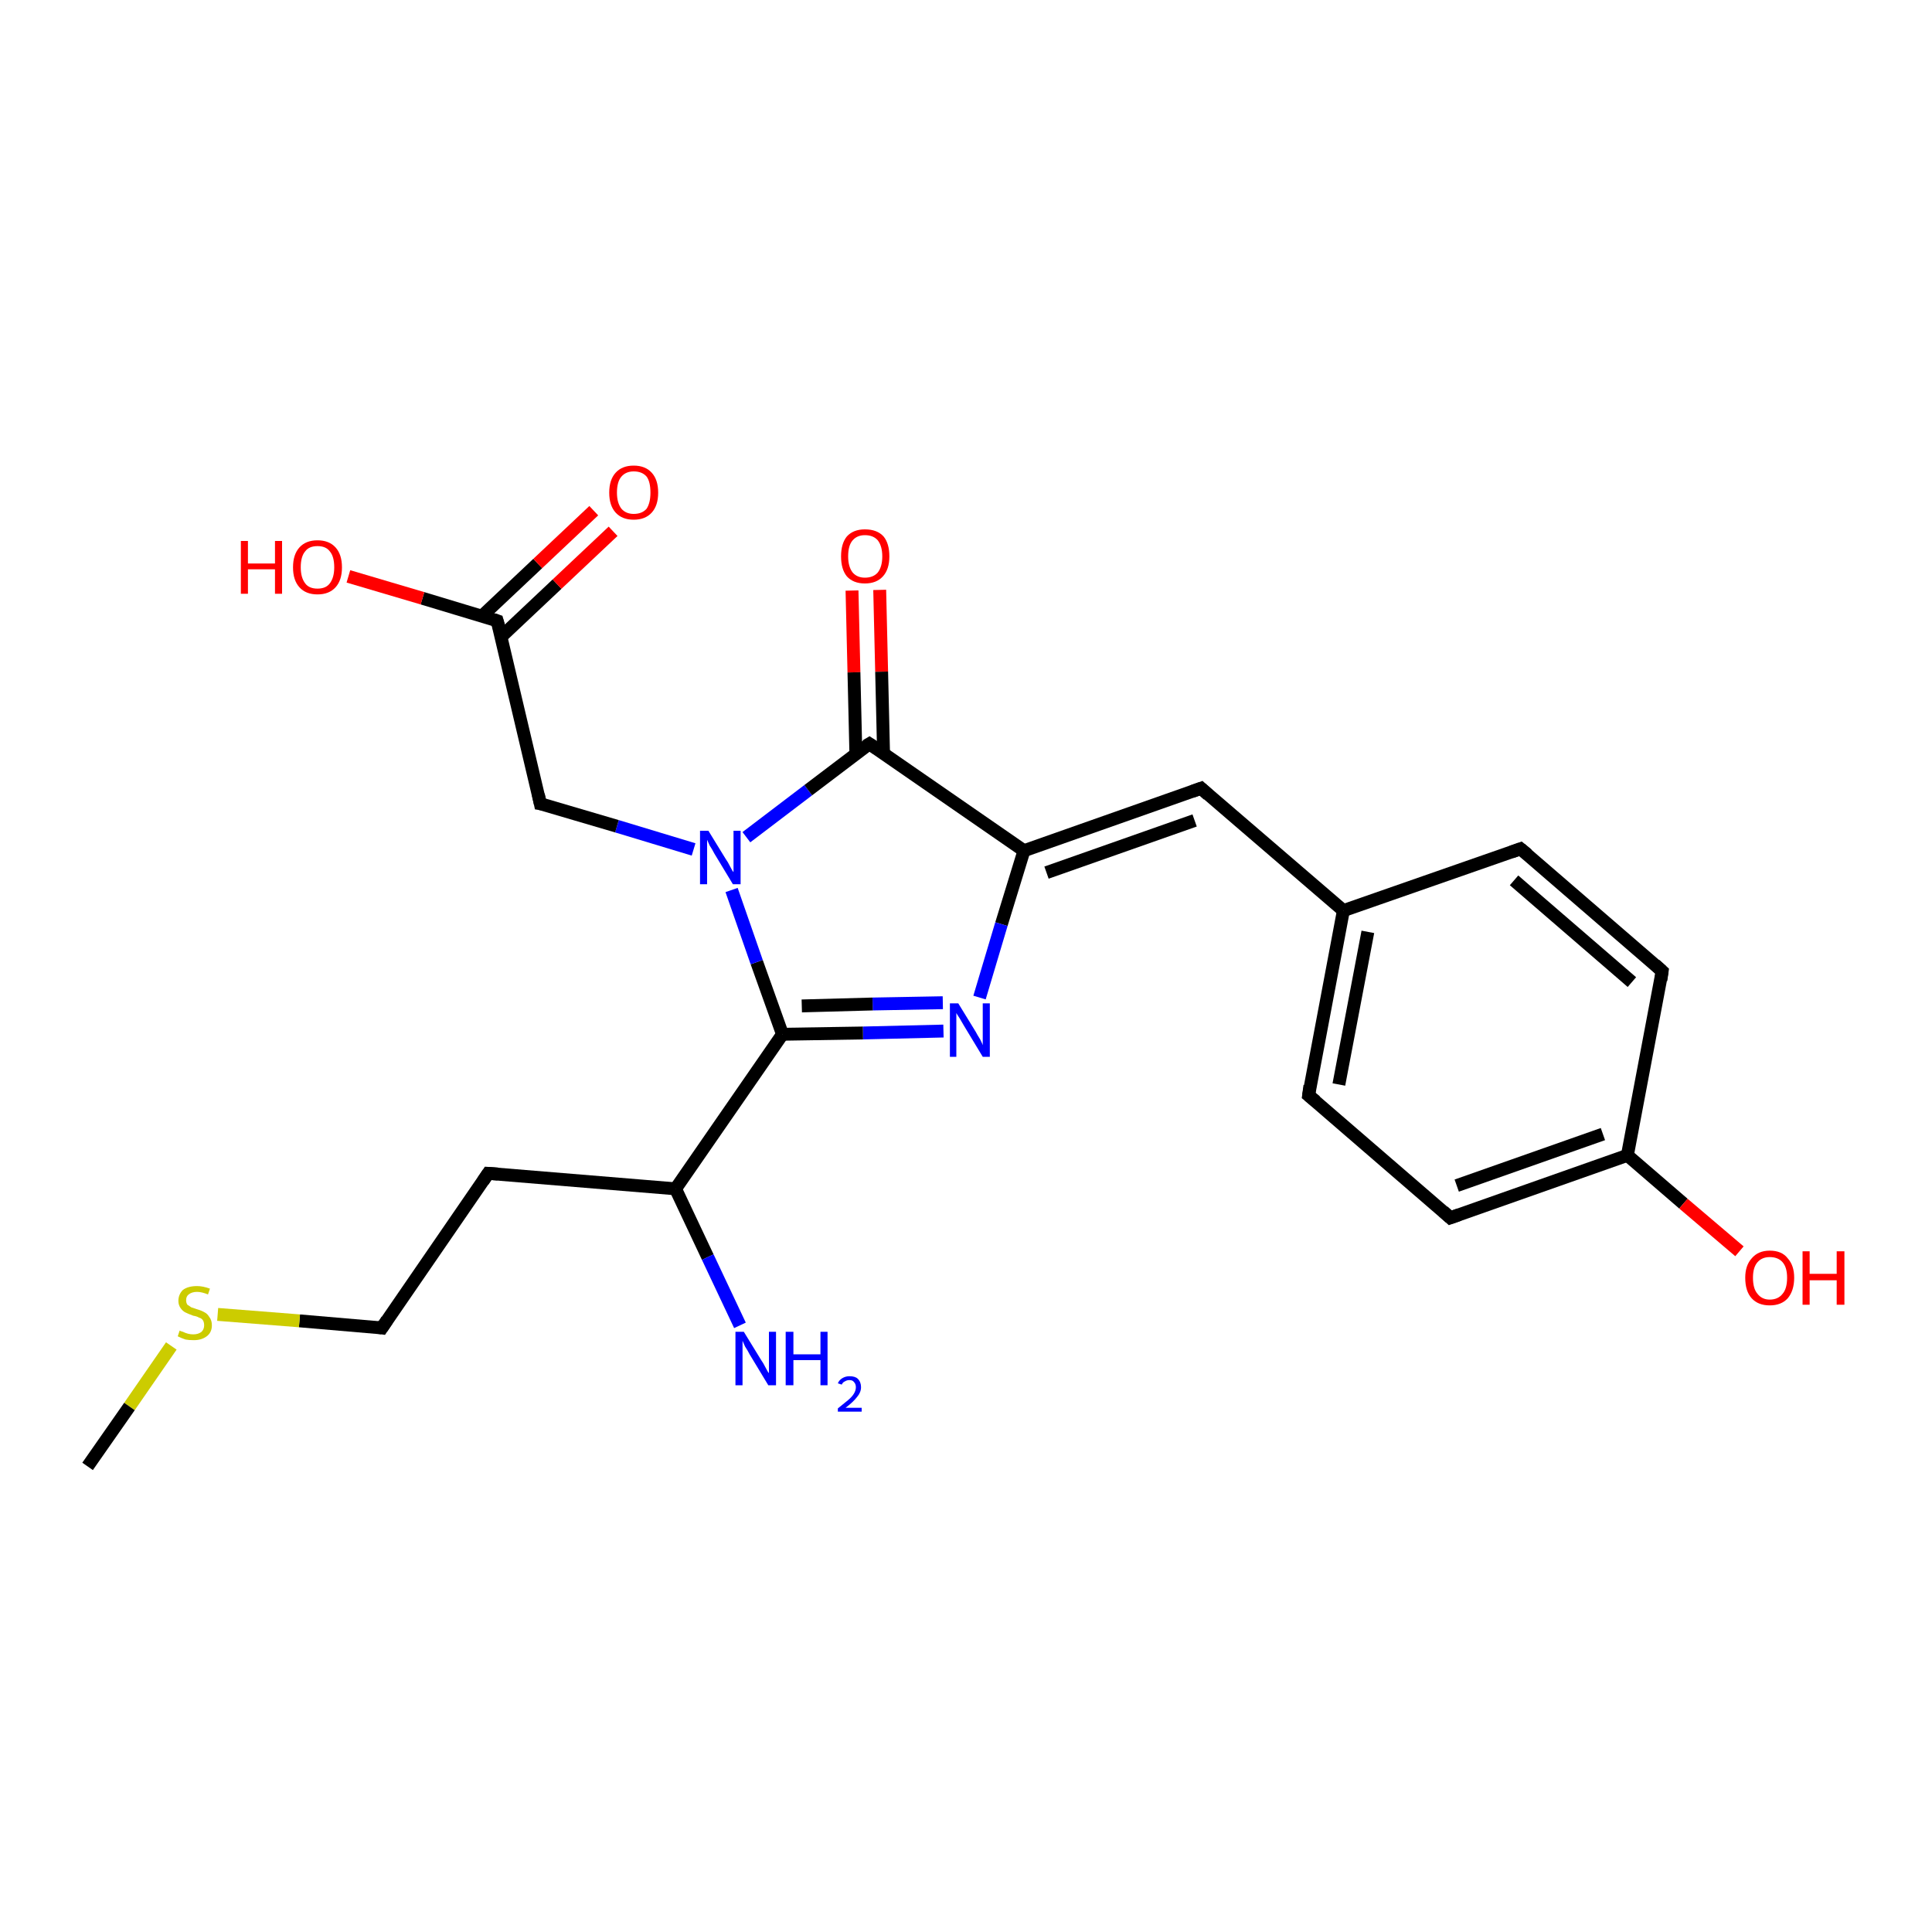 <?xml version='1.0' encoding='iso-8859-1'?>
<svg version='1.1' baseProfile='full'
              xmlns='http://www.w3.org/2000/svg'
                      xmlns:rdkit='http://www.rdkit.org/xml'
                      xmlns:xlink='http://www.w3.org/1999/xlink'
                  xml:space='preserve'
width='300px' height='300px' viewBox='0 0 300 300'>
<!-- END OF HEADER -->
<rect style='opacity:1.0;fill:#FFFFFF;stroke:none' width='300.0' height='300.0' x='0.0' y='0.0'> </rect>
<path class='bond-0 atom-0 atom-1' d='M 136.6,91.6 L 136.9,104.3' style='fill:none;fill-rule:evenodd;stroke:#FF0000;stroke-width:2.0px;stroke-linecap:butt;stroke-linejoin:miter;stroke-opacity:1' />
<path class='bond-0 atom-0 atom-1' d='M 136.9,104.3 L 137.2,117.0' style='fill:none;fill-rule:evenodd;stroke:#000000;stroke-width:2.0px;stroke-linecap:butt;stroke-linejoin:miter;stroke-opacity:1' />
<path class='bond-0 atom-0 atom-1' d='M 132.3,91.7 L 132.6,104.4' style='fill:none;fill-rule:evenodd;stroke:#FF0000;stroke-width:2.0px;stroke-linecap:butt;stroke-linejoin:miter;stroke-opacity:1' />
<path class='bond-0 atom-0 atom-1' d='M 132.6,104.4 L 132.9,117.1' style='fill:none;fill-rule:evenodd;stroke:#000000;stroke-width:2.0px;stroke-linecap:butt;stroke-linejoin:miter;stroke-opacity:1' />
<path class='bond-1 atom-1 atom-2' d='M 135.0,115.5 L 159.0,132.1' style='fill:none;fill-rule:evenodd;stroke:#000000;stroke-width:2.0px;stroke-linecap:butt;stroke-linejoin:miter;stroke-opacity:1' />
<path class='bond-2 atom-2 atom-3' d='M 159.0,132.1 L 155.5,143.5' style='fill:none;fill-rule:evenodd;stroke:#000000;stroke-width:2.0px;stroke-linecap:butt;stroke-linejoin:miter;stroke-opacity:1' />
<path class='bond-2 atom-2 atom-3' d='M 155.5,143.5 L 152.1,154.9' style='fill:none;fill-rule:evenodd;stroke:#0000FF;stroke-width:2.0px;stroke-linecap:butt;stroke-linejoin:miter;stroke-opacity:1' />
<path class='bond-3 atom-3 atom-4' d='M 146.5,160.1 L 134.0,160.4' style='fill:none;fill-rule:evenodd;stroke:#0000FF;stroke-width:2.0px;stroke-linecap:butt;stroke-linejoin:miter;stroke-opacity:1' />
<path class='bond-3 atom-3 atom-4' d='M 134.0,160.4 L 121.5,160.6' style='fill:none;fill-rule:evenodd;stroke:#000000;stroke-width:2.0px;stroke-linecap:butt;stroke-linejoin:miter;stroke-opacity:1' />
<path class='bond-3 atom-3 atom-4' d='M 146.4,155.7 L 135.5,155.9' style='fill:none;fill-rule:evenodd;stroke:#0000FF;stroke-width:2.0px;stroke-linecap:butt;stroke-linejoin:miter;stroke-opacity:1' />
<path class='bond-3 atom-3 atom-4' d='M 135.5,155.9 L 124.5,156.2' style='fill:none;fill-rule:evenodd;stroke:#000000;stroke-width:2.0px;stroke-linecap:butt;stroke-linejoin:miter;stroke-opacity:1' />
<path class='bond-4 atom-4 atom-5' d='M 121.5,160.6 L 117.5,149.4' style='fill:none;fill-rule:evenodd;stroke:#000000;stroke-width:2.0px;stroke-linecap:butt;stroke-linejoin:miter;stroke-opacity:1' />
<path class='bond-4 atom-4 atom-5' d='M 117.5,149.4 L 113.6,138.2' style='fill:none;fill-rule:evenodd;stroke:#0000FF;stroke-width:2.0px;stroke-linecap:butt;stroke-linejoin:miter;stroke-opacity:1' />
<path class='bond-5 atom-5 atom-6' d='M 107.7,131.9 L 95.8,128.3' style='fill:none;fill-rule:evenodd;stroke:#0000FF;stroke-width:2.0px;stroke-linecap:butt;stroke-linejoin:miter;stroke-opacity:1' />
<path class='bond-5 atom-5 atom-6' d='M 95.8,128.3 L 83.9,124.8' style='fill:none;fill-rule:evenodd;stroke:#000000;stroke-width:2.0px;stroke-linecap:butt;stroke-linejoin:miter;stroke-opacity:1' />
<path class='bond-6 atom-6 atom-7' d='M 83.9,124.8 L 77.2,96.4' style='fill:none;fill-rule:evenodd;stroke:#000000;stroke-width:2.0px;stroke-linecap:butt;stroke-linejoin:miter;stroke-opacity:1' />
<path class='bond-7 atom-7 atom-8' d='M 77.8,98.9 L 86.5,90.7' style='fill:none;fill-rule:evenodd;stroke:#000000;stroke-width:2.0px;stroke-linecap:butt;stroke-linejoin:miter;stroke-opacity:1' />
<path class='bond-7 atom-7 atom-8' d='M 86.5,90.7 L 95.2,82.5' style='fill:none;fill-rule:evenodd;stroke:#FF0000;stroke-width:2.0px;stroke-linecap:butt;stroke-linejoin:miter;stroke-opacity:1' />
<path class='bond-7 atom-7 atom-8' d='M 74.8,95.7 L 83.5,87.5' style='fill:none;fill-rule:evenodd;stroke:#000000;stroke-width:2.0px;stroke-linecap:butt;stroke-linejoin:miter;stroke-opacity:1' />
<path class='bond-7 atom-7 atom-8' d='M 83.5,87.5 L 92.2,79.3' style='fill:none;fill-rule:evenodd;stroke:#FF0000;stroke-width:2.0px;stroke-linecap:butt;stroke-linejoin:miter;stroke-opacity:1' />
<path class='bond-8 atom-7 atom-9' d='M 77.2,96.4 L 65.6,92.9' style='fill:none;fill-rule:evenodd;stroke:#000000;stroke-width:2.0px;stroke-linecap:butt;stroke-linejoin:miter;stroke-opacity:1' />
<path class='bond-8 atom-7 atom-9' d='M 65.6,92.9 L 54.1,89.5' style='fill:none;fill-rule:evenodd;stroke:#FF0000;stroke-width:2.0px;stroke-linecap:butt;stroke-linejoin:miter;stroke-opacity:1' />
<path class='bond-9 atom-4 atom-10' d='M 121.5,160.6 L 104.9,184.6' style='fill:none;fill-rule:evenodd;stroke:#000000;stroke-width:2.0px;stroke-linecap:butt;stroke-linejoin:miter;stroke-opacity:1' />
<path class='bond-10 atom-10 atom-11' d='M 104.9,184.6 L 109.9,195.2' style='fill:none;fill-rule:evenodd;stroke:#000000;stroke-width:2.0px;stroke-linecap:butt;stroke-linejoin:miter;stroke-opacity:1' />
<path class='bond-10 atom-10 atom-11' d='M 109.9,195.2 L 114.9,205.8' style='fill:none;fill-rule:evenodd;stroke:#0000FF;stroke-width:2.0px;stroke-linecap:butt;stroke-linejoin:miter;stroke-opacity:1' />
<path class='bond-11 atom-10 atom-12' d='M 104.9,184.6 L 75.8,182.2' style='fill:none;fill-rule:evenodd;stroke:#000000;stroke-width:2.0px;stroke-linecap:butt;stroke-linejoin:miter;stroke-opacity:1' />
<path class='bond-12 atom-12 atom-13' d='M 75.8,182.2 L 59.3,206.2' style='fill:none;fill-rule:evenodd;stroke:#000000;stroke-width:2.0px;stroke-linecap:butt;stroke-linejoin:miter;stroke-opacity:1' />
<path class='bond-13 atom-13 atom-14' d='M 59.3,206.2 L 46.5,205.1' style='fill:none;fill-rule:evenodd;stroke:#000000;stroke-width:2.0px;stroke-linecap:butt;stroke-linejoin:miter;stroke-opacity:1' />
<path class='bond-13 atom-13 atom-14' d='M 46.5,205.1 L 33.8,204.1' style='fill:none;fill-rule:evenodd;stroke:#CCCC00;stroke-width:2.0px;stroke-linecap:butt;stroke-linejoin:miter;stroke-opacity:1' />
<path class='bond-14 atom-14 atom-15' d='M 26.6,209.0 L 20.1,218.4' style='fill:none;fill-rule:evenodd;stroke:#CCCC00;stroke-width:2.0px;stroke-linecap:butt;stroke-linejoin:miter;stroke-opacity:1' />
<path class='bond-14 atom-14 atom-15' d='M 20.1,218.4 L 13.6,227.7' style='fill:none;fill-rule:evenodd;stroke:#000000;stroke-width:2.0px;stroke-linecap:butt;stroke-linejoin:miter;stroke-opacity:1' />
<path class='bond-15 atom-2 atom-16' d='M 159.0,132.1 L 186.5,122.4' style='fill:none;fill-rule:evenodd;stroke:#000000;stroke-width:2.0px;stroke-linecap:butt;stroke-linejoin:miter;stroke-opacity:1' />
<path class='bond-15 atom-2 atom-16' d='M 162.5,135.5 L 185.5,127.4' style='fill:none;fill-rule:evenodd;stroke:#000000;stroke-width:2.0px;stroke-linecap:butt;stroke-linejoin:miter;stroke-opacity:1' />
<path class='bond-16 atom-16 atom-17' d='M 186.5,122.4 L 208.6,141.4' style='fill:none;fill-rule:evenodd;stroke:#000000;stroke-width:2.0px;stroke-linecap:butt;stroke-linejoin:miter;stroke-opacity:1' />
<path class='bond-17 atom-17 atom-18' d='M 208.6,141.4 L 203.2,170.1' style='fill:none;fill-rule:evenodd;stroke:#000000;stroke-width:2.0px;stroke-linecap:butt;stroke-linejoin:miter;stroke-opacity:1' />
<path class='bond-17 atom-17 atom-18' d='M 212.4,144.7 L 207.9,168.4' style='fill:none;fill-rule:evenodd;stroke:#000000;stroke-width:2.0px;stroke-linecap:butt;stroke-linejoin:miter;stroke-opacity:1' />
<path class='bond-18 atom-18 atom-19' d='M 203.2,170.1 L 225.2,189.1' style='fill:none;fill-rule:evenodd;stroke:#000000;stroke-width:2.0px;stroke-linecap:butt;stroke-linejoin:miter;stroke-opacity:1' />
<path class='bond-19 atom-19 atom-20' d='M 225.2,189.1 L 252.7,179.4' style='fill:none;fill-rule:evenodd;stroke:#000000;stroke-width:2.0px;stroke-linecap:butt;stroke-linejoin:miter;stroke-opacity:1' />
<path class='bond-19 atom-19 atom-20' d='M 226.2,184.1 L 248.9,176.1' style='fill:none;fill-rule:evenodd;stroke:#000000;stroke-width:2.0px;stroke-linecap:butt;stroke-linejoin:miter;stroke-opacity:1' />
<path class='bond-20 atom-20 atom-21' d='M 252.7,179.4 L 261.4,186.9' style='fill:none;fill-rule:evenodd;stroke:#000000;stroke-width:2.0px;stroke-linecap:butt;stroke-linejoin:miter;stroke-opacity:1' />
<path class='bond-20 atom-20 atom-21' d='M 261.4,186.9 L 270.1,194.3' style='fill:none;fill-rule:evenodd;stroke:#FF0000;stroke-width:2.0px;stroke-linecap:butt;stroke-linejoin:miter;stroke-opacity:1' />
<path class='bond-21 atom-20 atom-22' d='M 252.7,179.4 L 258.1,150.8' style='fill:none;fill-rule:evenodd;stroke:#000000;stroke-width:2.0px;stroke-linecap:butt;stroke-linejoin:miter;stroke-opacity:1' />
<path class='bond-22 atom-22 atom-23' d='M 258.1,150.8 L 236.1,131.8' style='fill:none;fill-rule:evenodd;stroke:#000000;stroke-width:2.0px;stroke-linecap:butt;stroke-linejoin:miter;stroke-opacity:1' />
<path class='bond-22 atom-22 atom-23' d='M 253.4,152.5 L 235.1,136.7' style='fill:none;fill-rule:evenodd;stroke:#000000;stroke-width:2.0px;stroke-linecap:butt;stroke-linejoin:miter;stroke-opacity:1' />
<path class='bond-23 atom-5 atom-1' d='M 115.9,130.0 L 125.5,122.7' style='fill:none;fill-rule:evenodd;stroke:#0000FF;stroke-width:2.0px;stroke-linecap:butt;stroke-linejoin:miter;stroke-opacity:1' />
<path class='bond-23 atom-5 atom-1' d='M 125.5,122.7 L 135.0,115.5' style='fill:none;fill-rule:evenodd;stroke:#000000;stroke-width:2.0px;stroke-linecap:butt;stroke-linejoin:miter;stroke-opacity:1' />
<path class='bond-24 atom-23 atom-17' d='M 236.1,131.8 L 208.6,141.4' style='fill:none;fill-rule:evenodd;stroke:#000000;stroke-width:2.0px;stroke-linecap:butt;stroke-linejoin:miter;stroke-opacity:1' />
<path d='M 136.2,116.3 L 135.0,115.5 L 134.5,115.8' style='fill:none;stroke:#000000;stroke-width:2.0px;stroke-linecap:butt;stroke-linejoin:miter;stroke-opacity:1;' />
<path d='M 84.5,124.9 L 83.9,124.8 L 83.6,123.4' style='fill:none;stroke:#000000;stroke-width:2.0px;stroke-linecap:butt;stroke-linejoin:miter;stroke-opacity:1;' />
<path d='M 77.6,97.8 L 77.2,96.4 L 76.6,96.2' style='fill:none;stroke:#000000;stroke-width:2.0px;stroke-linecap:butt;stroke-linejoin:miter;stroke-opacity:1;' />
<path d='M 77.3,182.3 L 75.8,182.2 L 75.0,183.4' style='fill:none;stroke:#000000;stroke-width:2.0px;stroke-linecap:butt;stroke-linejoin:miter;stroke-opacity:1;' />
<path d='M 60.1,205.0 L 59.3,206.2 L 58.6,206.1' style='fill:none;stroke:#000000;stroke-width:2.0px;stroke-linecap:butt;stroke-linejoin:miter;stroke-opacity:1;' />
<path d='M 185.1,122.9 L 186.5,122.4 L 187.6,123.4' style='fill:none;stroke:#000000;stroke-width:2.0px;stroke-linecap:butt;stroke-linejoin:miter;stroke-opacity:1;' />
<path d='M 203.4,168.6 L 203.2,170.1 L 204.3,171.0' style='fill:none;stroke:#000000;stroke-width:2.0px;stroke-linecap:butt;stroke-linejoin:miter;stroke-opacity:1;' />
<path d='M 224.1,188.1 L 225.2,189.1 L 226.6,188.6' style='fill:none;stroke:#000000;stroke-width:2.0px;stroke-linecap:butt;stroke-linejoin:miter;stroke-opacity:1;' />
<path d='M 257.9,152.2 L 258.1,150.8 L 257.0,149.8' style='fill:none;stroke:#000000;stroke-width:2.0px;stroke-linecap:butt;stroke-linejoin:miter;stroke-opacity:1;' />
<path d='M 237.2,132.7 L 236.1,131.8 L 234.7,132.3' style='fill:none;stroke:#000000;stroke-width:2.0px;stroke-linecap:butt;stroke-linejoin:miter;stroke-opacity:1;' />
<path class='atom-0' d='M 130.6 86.4
Q 130.6 84.4, 131.5 83.3
Q 132.5 82.2, 134.3 82.2
Q 136.2 82.2, 137.2 83.3
Q 138.1 84.4, 138.1 86.4
Q 138.1 88.4, 137.1 89.5
Q 136.1 90.6, 134.3 90.6
Q 132.5 90.6, 131.5 89.5
Q 130.6 88.4, 130.6 86.4
M 134.3 89.7
Q 135.6 89.7, 136.3 88.9
Q 137.0 88.0, 137.0 86.4
Q 137.0 84.8, 136.3 83.9
Q 135.6 83.1, 134.3 83.1
Q 133.1 83.1, 132.4 83.9
Q 131.7 84.7, 131.7 86.4
Q 131.7 88.0, 132.4 88.9
Q 133.1 89.7, 134.3 89.7
' fill='#FF0000'/>
<path class='atom-3' d='M 148.8 155.8
L 151.5 160.2
Q 151.7 160.6, 152.2 161.4
Q 152.6 162.2, 152.6 162.3
L 152.6 155.8
L 153.7 155.8
L 153.7 164.1
L 152.6 164.1
L 149.7 159.3
Q 149.4 158.8, 149.0 158.1
Q 148.6 157.5, 148.5 157.3
L 148.5 164.1
L 147.5 164.1
L 147.5 155.8
L 148.8 155.8
' fill='#0000FF'/>
<path class='atom-5' d='M 110.0 129.0
L 112.7 133.4
Q 113.0 133.8, 113.4 134.6
Q 113.8 135.4, 113.9 135.4
L 113.9 129.0
L 115.0 129.0
L 115.0 137.3
L 113.8 137.3
L 110.9 132.5
Q 110.6 131.9, 110.2 131.3
Q 109.9 130.6, 109.8 130.4
L 109.8 137.3
L 108.7 137.3
L 108.7 129.0
L 110.0 129.0
' fill='#0000FF'/>
<path class='atom-8' d='M 94.6 76.5
Q 94.6 74.5, 95.6 73.4
Q 96.6 72.3, 98.4 72.3
Q 100.2 72.3, 101.2 73.4
Q 102.2 74.5, 102.2 76.5
Q 102.2 78.5, 101.2 79.6
Q 100.2 80.7, 98.4 80.7
Q 96.6 80.7, 95.6 79.6
Q 94.6 78.5, 94.6 76.5
M 98.4 79.8
Q 99.7 79.8, 100.4 79.0
Q 101.0 78.1, 101.0 76.5
Q 101.0 74.8, 100.4 74.0
Q 99.7 73.2, 98.4 73.2
Q 97.2 73.2, 96.5 74.0
Q 95.8 74.8, 95.8 76.5
Q 95.8 78.1, 96.5 79.0
Q 97.2 79.8, 98.4 79.8
' fill='#FF0000'/>
<path class='atom-9' d='M 37.4 84.0
L 38.5 84.0
L 38.5 87.5
L 42.7 87.5
L 42.7 84.0
L 43.8 84.0
L 43.8 92.2
L 42.7 92.2
L 42.7 88.4
L 38.5 88.4
L 38.5 92.2
L 37.4 92.2
L 37.4 84.0
' fill='#FF0000'/>
<path class='atom-9' d='M 45.5 88.1
Q 45.5 86.1, 46.5 85.0
Q 47.5 83.9, 49.3 83.9
Q 51.1 83.9, 52.1 85.0
Q 53.1 86.1, 53.1 88.1
Q 53.1 90.1, 52.1 91.2
Q 51.1 92.3, 49.3 92.3
Q 47.5 92.3, 46.5 91.2
Q 45.5 90.1, 45.5 88.1
M 49.3 91.4
Q 50.6 91.4, 51.2 90.6
Q 51.9 89.7, 51.9 88.1
Q 51.9 86.4, 51.2 85.6
Q 50.6 84.8, 49.3 84.8
Q 48.0 84.8, 47.4 85.6
Q 46.7 86.4, 46.7 88.1
Q 46.7 89.7, 47.4 90.6
Q 48.0 91.4, 49.3 91.4
' fill='#FF0000'/>
<path class='atom-11' d='M 115.5 206.8
L 118.2 211.2
Q 118.5 211.6, 118.9 212.4
Q 119.3 213.2, 119.4 213.2
L 119.4 206.8
L 120.5 206.8
L 120.5 215.1
L 119.3 215.1
L 116.4 210.3
Q 116.1 209.7, 115.7 209.1
Q 115.4 208.4, 115.3 208.2
L 115.3 215.1
L 114.2 215.1
L 114.2 206.8
L 115.5 206.8
' fill='#0000FF'/>
<path class='atom-11' d='M 122.0 206.8
L 123.2 206.8
L 123.2 210.3
L 127.4 210.3
L 127.4 206.8
L 128.5 206.8
L 128.5 215.1
L 127.4 215.1
L 127.4 211.2
L 123.2 211.2
L 123.2 215.1
L 122.0 215.1
L 122.0 206.8
' fill='#0000FF'/>
<path class='atom-11' d='M 130.1 214.8
Q 130.3 214.3, 130.8 214.0
Q 131.3 213.7, 131.9 213.7
Q 132.8 213.7, 133.2 214.1
Q 133.7 214.6, 133.7 215.4
Q 133.7 216.2, 133.1 216.9
Q 132.5 217.7, 131.3 218.6
L 133.8 218.6
L 133.8 219.2
L 130.1 219.2
L 130.1 218.7
Q 131.1 217.9, 131.7 217.4
Q 132.3 216.9, 132.6 216.4
Q 132.9 215.9, 132.9 215.4
Q 132.9 214.9, 132.6 214.6
Q 132.4 214.3, 131.9 214.3
Q 131.5 214.3, 131.2 214.5
Q 130.9 214.6, 130.7 215.0
L 130.1 214.8
' fill='#0000FF'/>
<path class='atom-14' d='M 27.9 206.6
Q 28.0 206.7, 28.4 206.8
Q 28.8 207.0, 29.2 207.1
Q 29.6 207.2, 30.0 207.2
Q 30.8 207.2, 31.3 206.8
Q 31.7 206.4, 31.7 205.8
Q 31.7 205.3, 31.5 205.0
Q 31.3 204.7, 30.9 204.6
Q 30.6 204.4, 30.0 204.3
Q 29.2 204.0, 28.8 203.8
Q 28.4 203.6, 28.1 203.2
Q 27.7 202.7, 27.7 202.0
Q 27.7 201.0, 28.4 200.3
Q 29.2 199.7, 30.6 199.7
Q 31.5 199.7, 32.6 200.1
L 32.3 201.0
Q 31.3 200.6, 30.6 200.6
Q 29.8 200.6, 29.3 201.0
Q 28.9 201.3, 28.9 201.9
Q 28.9 202.3, 29.1 202.6
Q 29.4 202.8, 29.7 203.0
Q 30.0 203.1, 30.6 203.3
Q 31.3 203.5, 31.8 203.8
Q 32.2 204.0, 32.5 204.5
Q 32.9 205.0, 32.9 205.8
Q 32.9 206.9, 32.1 207.5
Q 31.3 208.1, 30.1 208.1
Q 29.3 208.1, 28.8 208.0
Q 28.2 207.8, 27.6 207.5
L 27.9 206.6
' fill='#CCCC00'/>
<path class='atom-21' d='M 271.0 198.4
Q 271.0 196.5, 272.0 195.4
Q 273.0 194.2, 274.8 194.2
Q 276.7 194.2, 277.6 195.4
Q 278.6 196.5, 278.6 198.4
Q 278.6 200.4, 277.6 201.6
Q 276.6 202.7, 274.8 202.7
Q 273.0 202.7, 272.0 201.6
Q 271.0 200.5, 271.0 198.4
M 274.8 201.8
Q 276.1 201.8, 276.8 200.9
Q 277.5 200.1, 277.5 198.4
Q 277.5 196.8, 276.8 196.0
Q 276.1 195.2, 274.8 195.2
Q 273.6 195.2, 272.9 196.0
Q 272.2 196.8, 272.2 198.4
Q 272.2 200.1, 272.9 200.9
Q 273.6 201.8, 274.8 201.8
' fill='#FF0000'/>
<path class='atom-21' d='M 279.9 194.3
L 281.0 194.3
L 281.0 197.8
L 285.2 197.8
L 285.2 194.3
L 286.4 194.3
L 286.4 202.6
L 285.2 202.6
L 285.2 198.8
L 281.0 198.8
L 281.0 202.6
L 279.9 202.6
L 279.9 194.3
' fill='#FF0000'/>
</svg>
